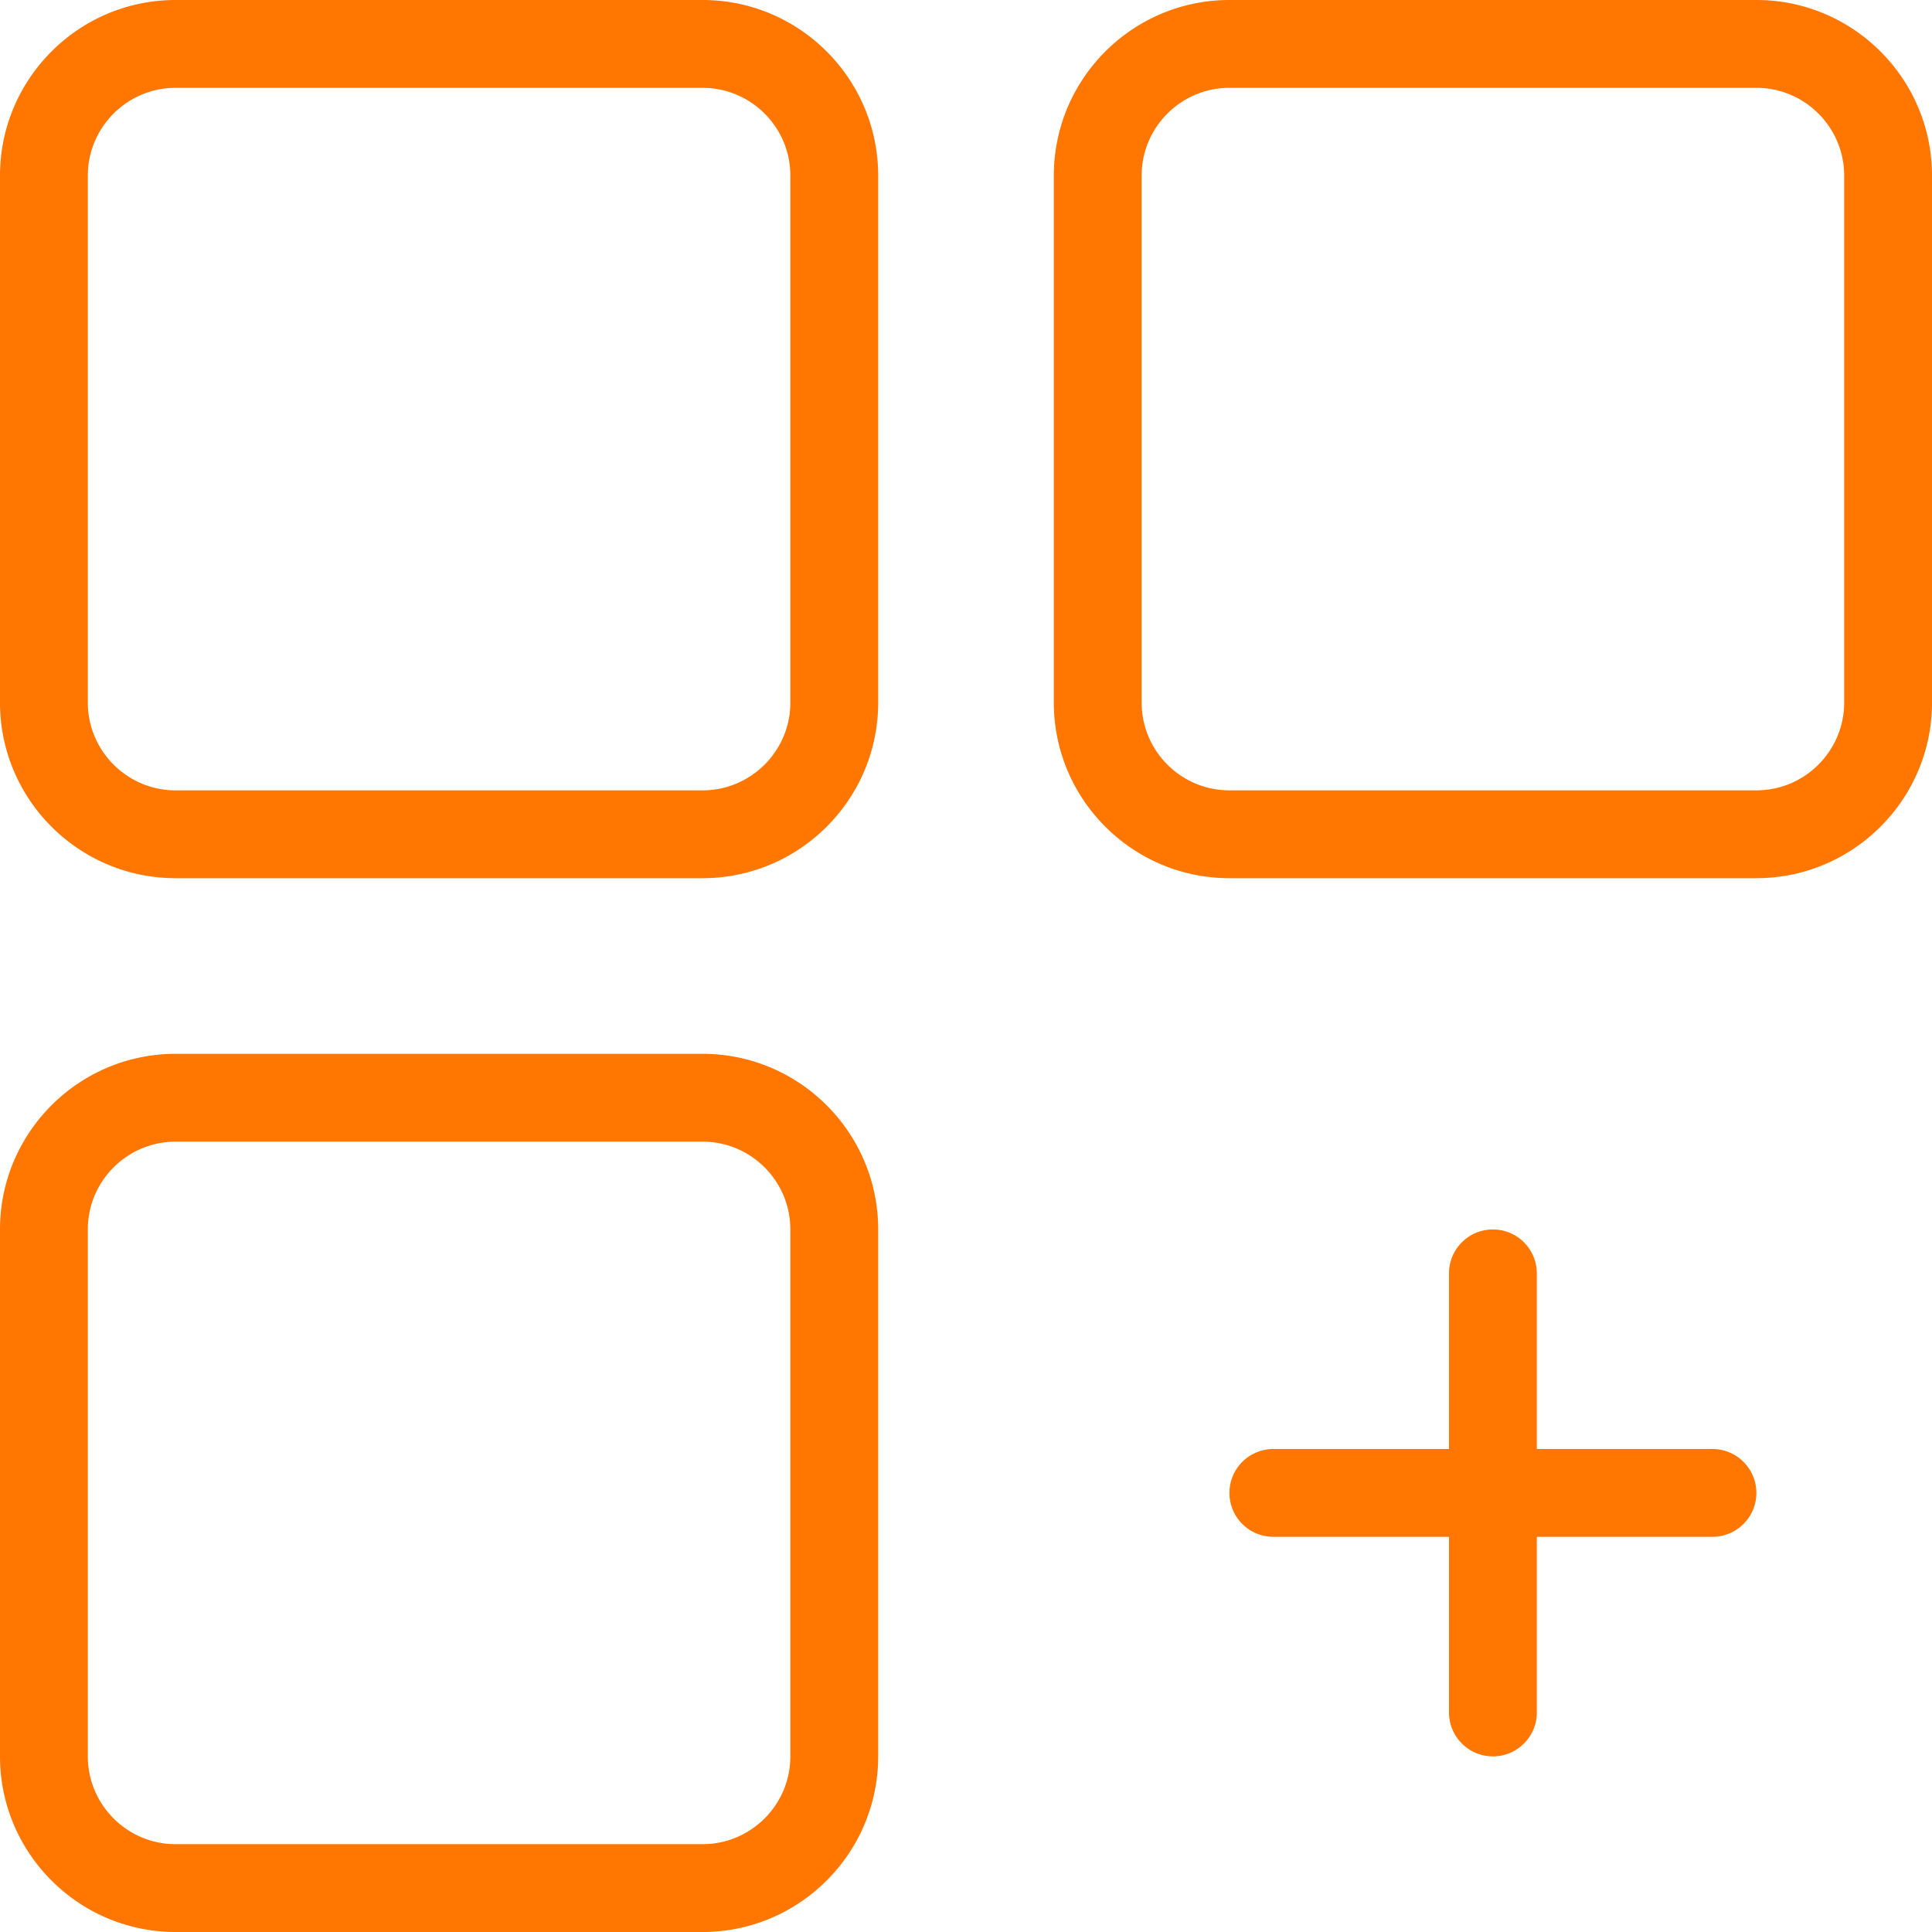 <svg xmlns="http://www.w3.org/2000/svg" version="1.1" xmlns:xlink="http://www.w3.org/1999/xlink" xmlns:svgjs="http://svgjs.com/svgjs" width="512" height="512" x="0" y="0" viewBox="0 0 469.333 469.333" style="enable-background:new 0 0 512 512" xml:space="preserve" class=""><g><path d="M170.667 0h-128C19.135 0 0 19.135 0 42.667v128c0 23.531 19.135 42.667 42.667 42.667h128c23.531 0 42.667-19.135 42.667-42.667v-128C213.333 19.135 194.198 0 170.667 0zM192 170.667c0 11.76-9.573 21.333-21.333 21.333h-128c-11.76 0-21.333-9.573-21.333-21.333v-128c0-11.76 9.573-21.333 21.333-21.333h128c11.76 0 21.333 9.573 21.333 21.333v128zM426.667 0h-128C275.135 0 256 19.135 256 42.667v128c0 23.531 19.135 42.667 42.667 42.667h128c23.531 0 42.667-19.135 42.667-42.667v-128C469.333 19.135 450.198 0 426.667 0zM448 170.667c0 11.76-9.573 21.333-21.333 21.333h-128c-11.76 0-21.333-9.573-21.333-21.333v-128c0-11.76 9.573-21.333 21.333-21.333h128c11.76 0 21.333 9.573 21.333 21.333v128zM170.667 256h-128C19.135 256 0 275.135 0 298.667v128c0 23.531 19.135 42.667 42.667 42.667h128c23.531 0 42.667-19.135 42.667-42.667v-128C213.333 275.135 194.198 256 170.667 256zM192 426.667c0 11.76-9.573 21.333-21.333 21.333h-128c-11.76 0-21.333-9.573-21.333-21.333v-128c0-11.76 9.573-21.333 21.333-21.333h128c11.76 0 21.333 9.573 21.333 21.333v128zM416 352h-42.667v-42.667a10.66 10.66 0 0 0-10.667-10.667 10.66 10.66 0 0 0-10.667 10.667V352h-42.667a10.66 10.66 0 0 0-10.667 10.667 10.66 10.66 0 0 0 10.667 10.667H352V416a10.66 10.66 0 0 0 10.667 10.667A10.66 10.66 0 0 0 373.334 416v-42.667H416a10.66 10.66 0 0 0 10.667-10.667A10.66 10.66 0 0 0 416 352z" fill="#ff7600" data-original="#000000"></path></g></svg>